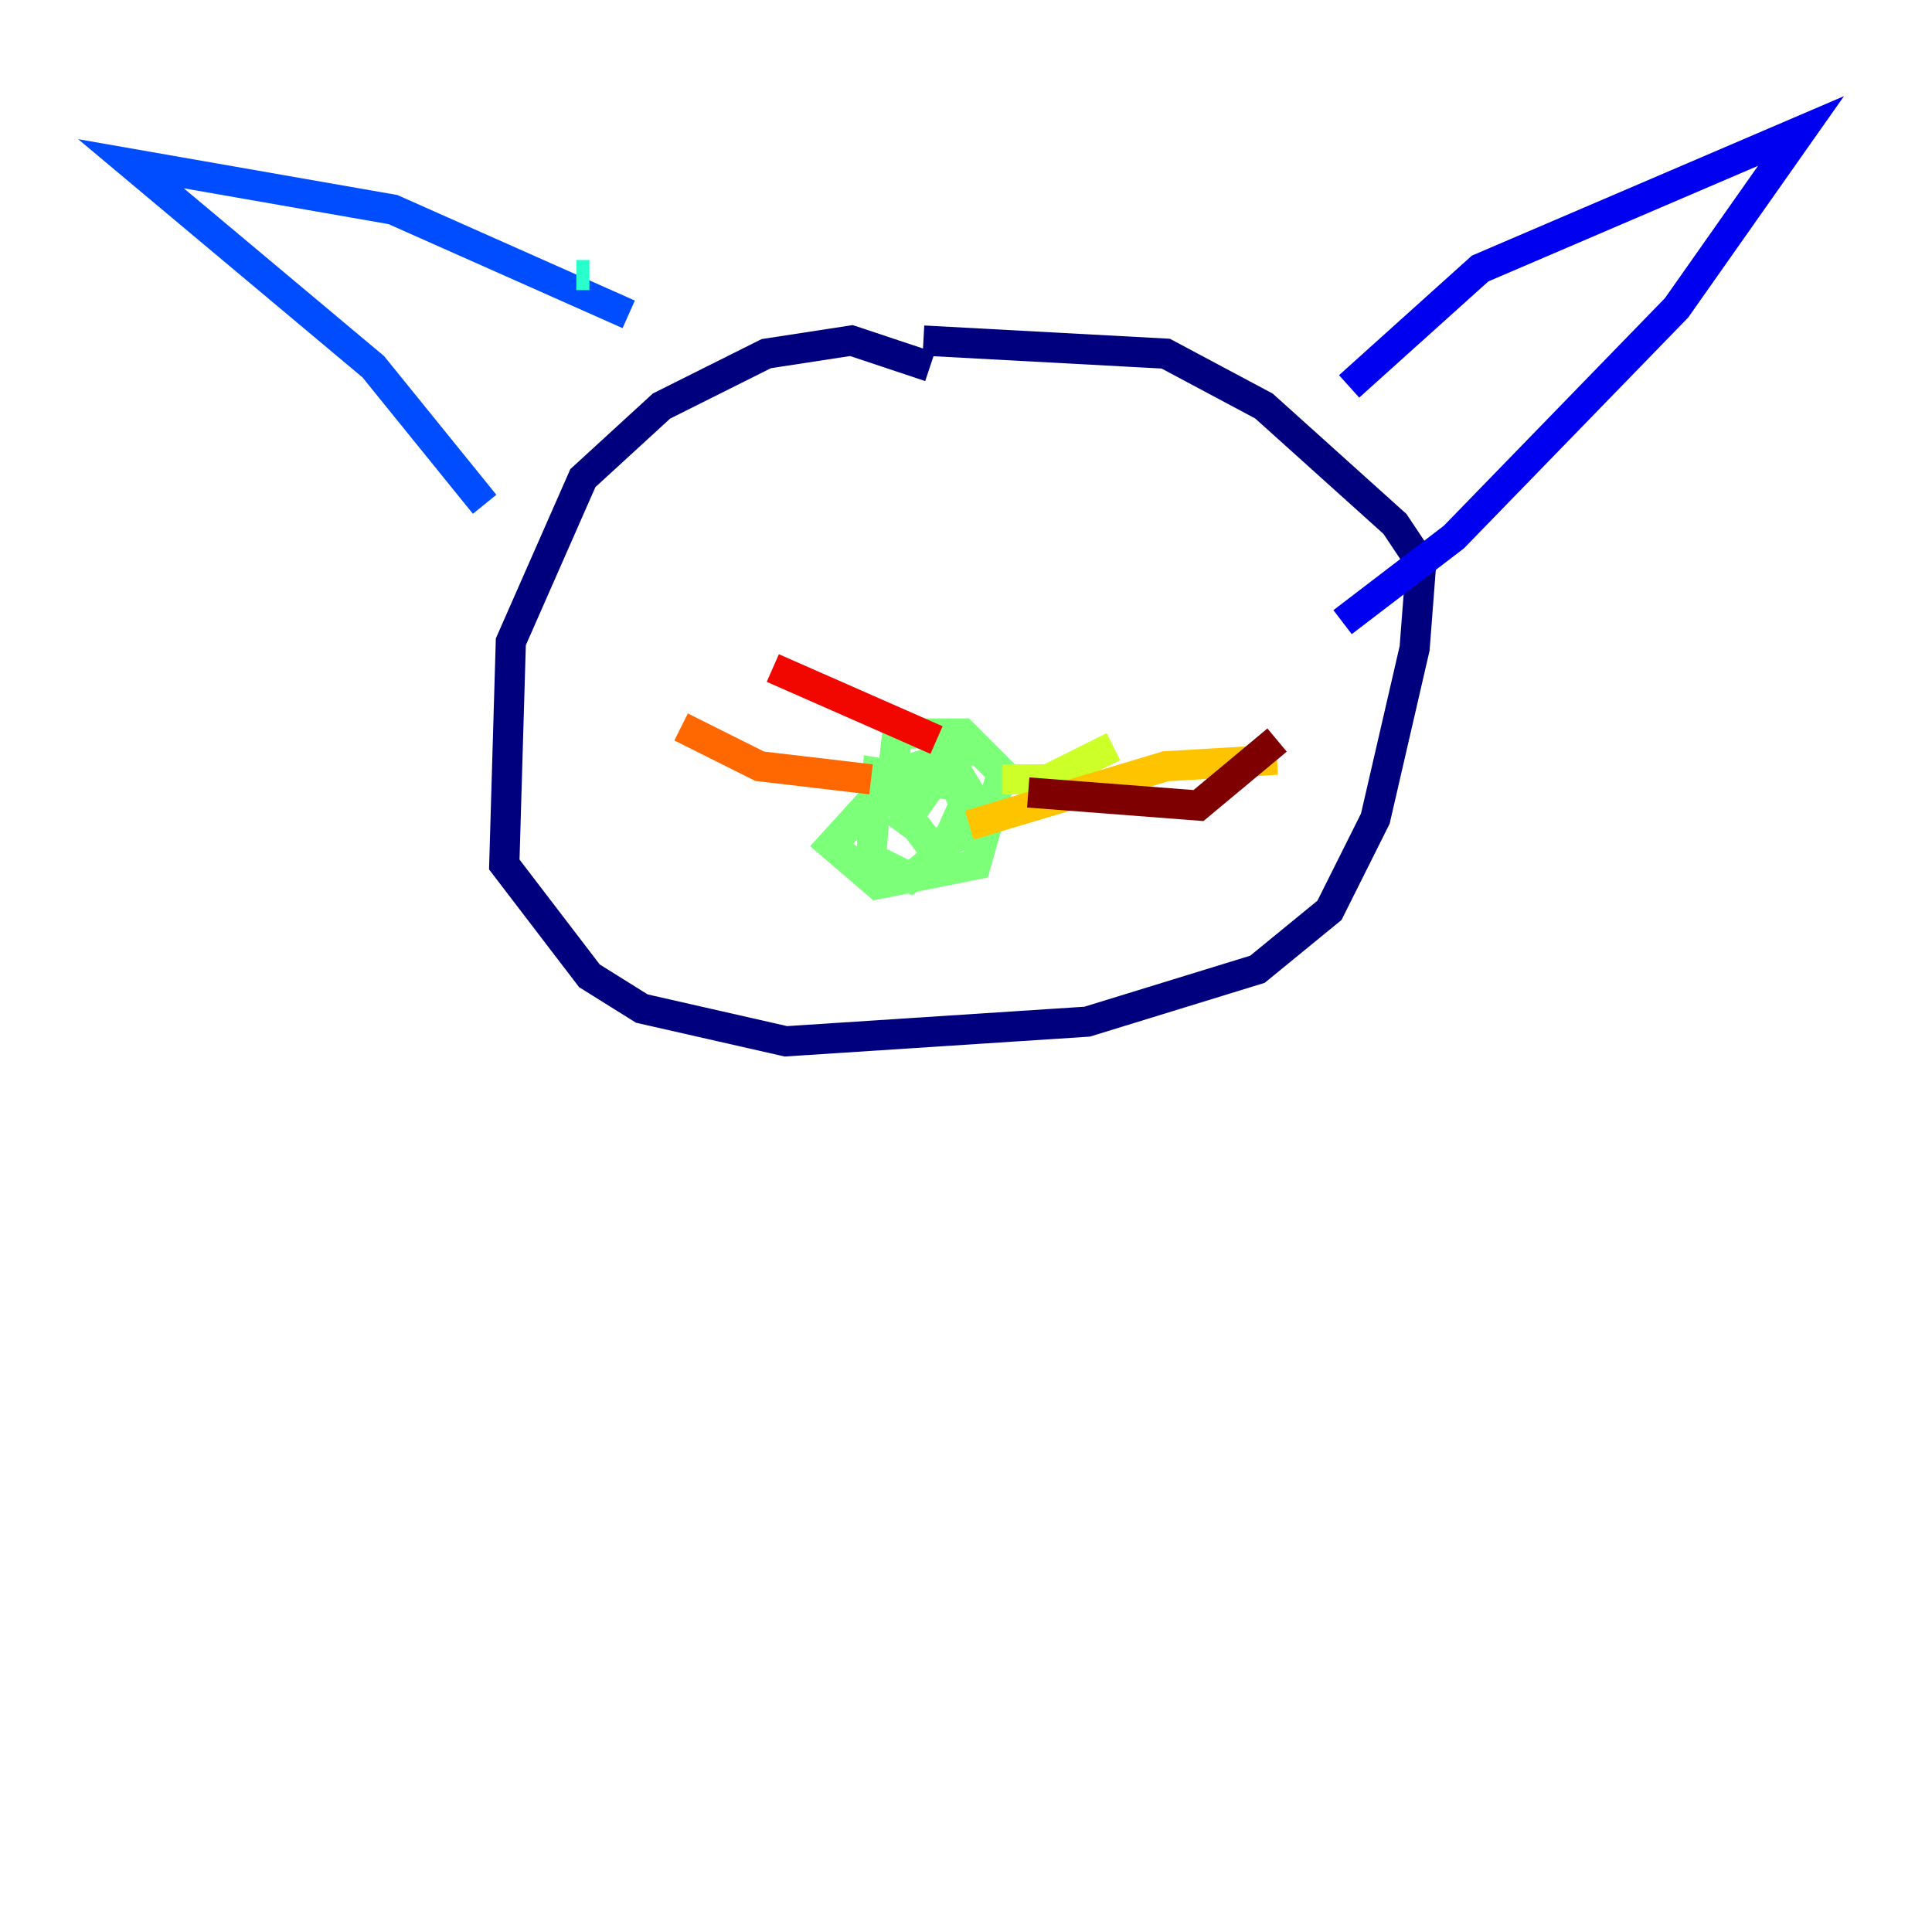<?xml version="1.0" encoding="utf-8" ?>
<svg baseProfile="tiny" height="128" version="1.2" viewBox="0,0,128,128" width="128" xmlns="http://www.w3.org/2000/svg" xmlns:ev="http://www.w3.org/2001/xml-events" xmlns:xlink="http://www.w3.org/1999/xlink"><defs /><polyline fill="none" points="61.614,24.298 56.407,22.563 50.766,23.43 43.824,26.902 38.617,31.675 33.844,42.522 33.41,57.275 39.051,64.651 42.522,66.82 52.068,68.99 72.027,67.688 83.308,64.217 88.081,60.312 91.119,54.237 93.722,42.956 94.156,37.315 92.42,34.712 83.742,26.902 77.234,23.43 61.18,22.563" stroke="#00007f" stroke-width="2" /><polyline fill="none" points="89.383,25.6 98.061,17.79 119.322,8.678 111.078,20.393 96.325,35.58 88.949,41.22" stroke="#0000f1" stroke-width="2" /><polyline fill="none" points="32.108,33.41 24.732,24.298 8.678,10.848 26.034,13.885 41.654,20.827" stroke="#004cff" stroke-width="2" /><polyline fill="none" points="39.051,18.224 39.051,18.224" stroke="#00b0ff" stroke-width="2" /><polyline fill="none" points="39.051,18.224 38.183,18.224" stroke="#29ffcd" stroke-width="2" /><polyline fill="none" points="65.085,49.464 59.444,51.2 55.105,55.973 58.142,58.576 64.651,57.275 66.386,51.2 63.783,48.597 59.444,48.597 59.01,52.502 61.614,55.973 64.651,55.105 63.349,52.068 58.142,51.2 57.709,56.841 60.312,58.142 62.481,56.407 64.217,52.502 62.915,50.332 59.444,55.105" stroke="#7cff79" stroke-width="2" /><polyline fill="none" points="66.386,51.634 69.424,51.634 73.763,49.464" stroke="#cdff29" stroke-width="2" /><polyline fill="none" points="64.217,54.671 77.234,50.766 84.61,50.332" stroke="#ffc400" stroke-width="2" /><polyline fill="none" points="57.709,51.634 50.332,50.766 45.125,48.163" stroke="#ff6700" stroke-width="2" /><polyline fill="none" points="62.047,49.031 51.2,44.258" stroke="#f10700" stroke-width="2" /><polyline fill="none" points="68.122,52.502 79.403,53.37 84.61,49.031" stroke="#7f0000" stroke-width="2" /></svg>